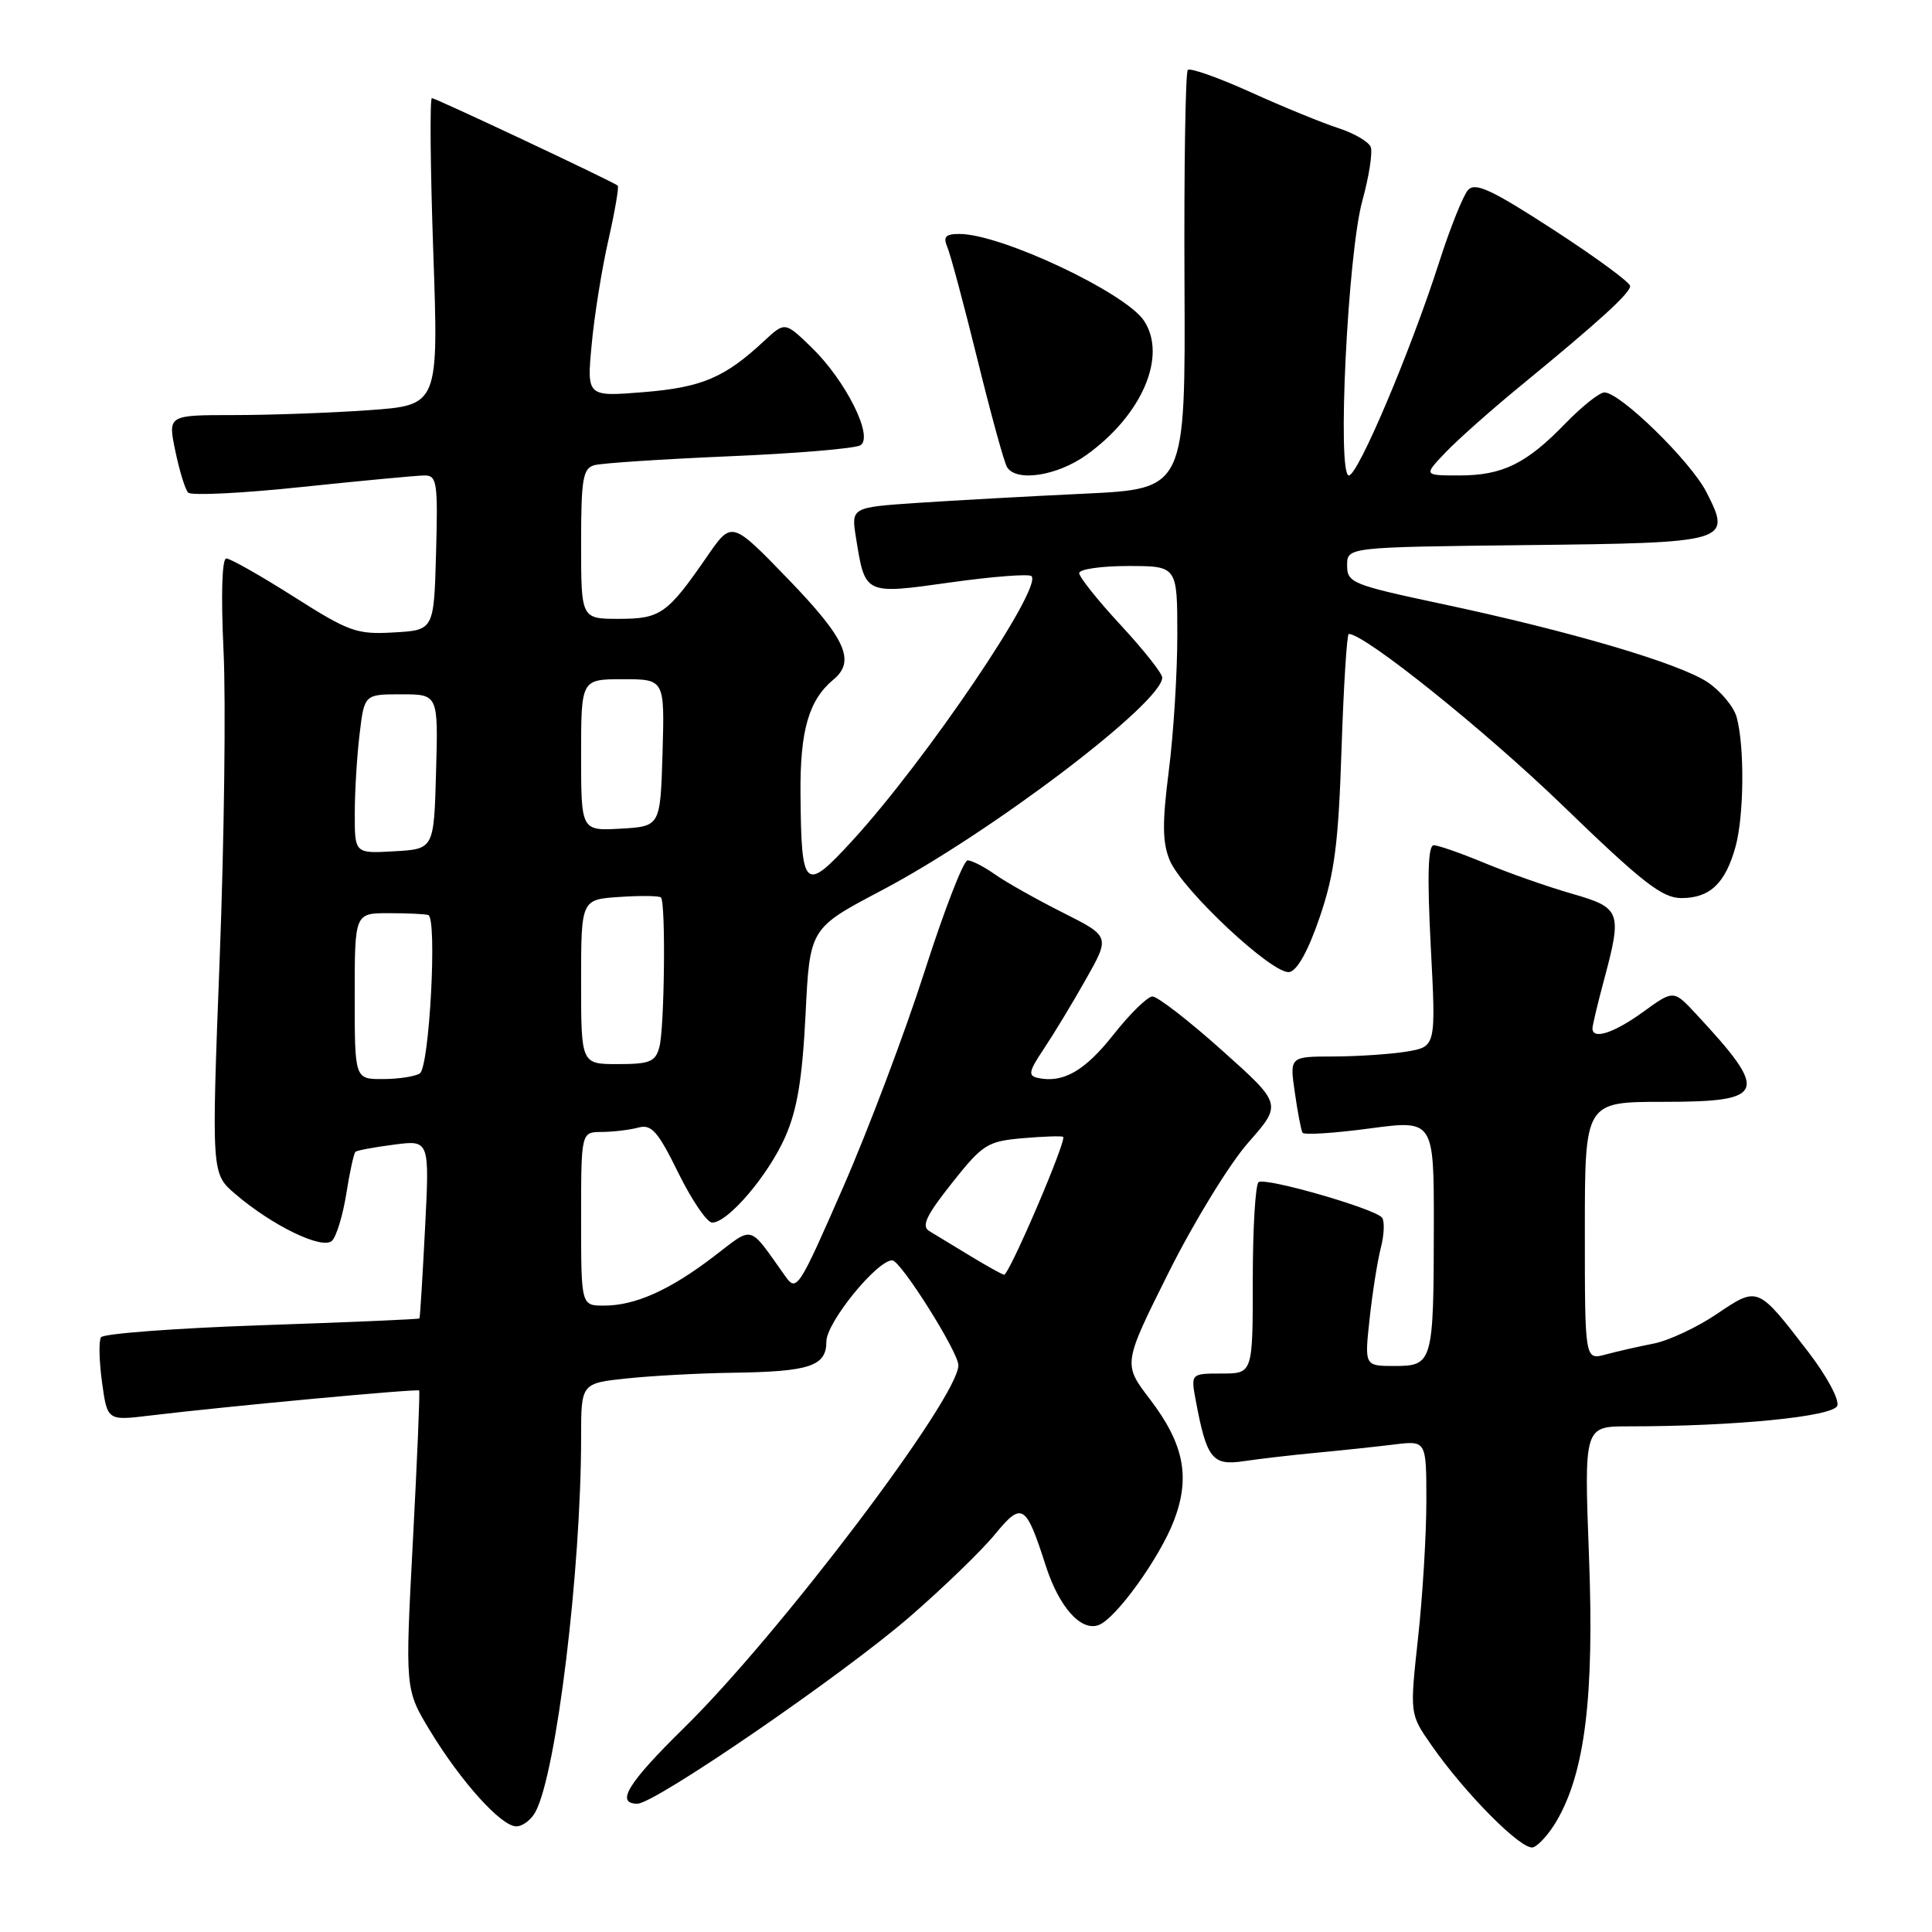 <?xml version="1.0" encoding="UTF-8" standalone="no"?>
<!DOCTYPE svg PUBLIC "-//W3C//DTD SVG 1.1//EN" "http://www.w3.org/Graphics/SVG/1.1/DTD/svg11.dtd" >
<svg xmlns="http://www.w3.org/2000/svg" xmlns:xlink="http://www.w3.org/1999/xlink" version="1.1" viewBox="0 0 256 256">
 <g >
 <path fill="currentColor"
d=" M 206.27 241.27 C 210.02 234.85 211.26 224.77 210.55 206.25 C 209.90 189.00 209.90 189.00 215.79 189.00 C 229.84 189.00 242.90 187.71 243.45 186.27 C 243.75 185.48 242.04 182.30 239.60 179.13 C 232.87 170.38 232.96 170.42 227.47 174.12 C 224.87 175.88 221.11 177.64 219.12 178.03 C 217.13 178.42 214.26 179.07 212.75 179.48 C 210.00 180.22 210.00 180.22 210.00 163.11 C 210.00 146.00 210.00 146.00 220.39 146.00 C 234.08 146.00 234.50 144.85 224.71 134.33 C 221.76 131.16 221.76 131.16 217.73 134.08 C 213.85 136.89 210.99 137.82 211.01 136.25 C 211.02 135.84 211.69 133.03 212.50 130.00 C 214.98 120.77 214.80 120.29 208.25 118.41 C 205.09 117.50 199.93 115.69 196.78 114.38 C 193.63 113.07 190.57 112.00 189.98 112.00 C 189.22 112.00 189.10 115.99 189.58 125.35 C 190.28 138.69 190.28 138.69 186.39 139.34 C 184.25 139.69 179.88 139.98 176.69 139.99 C 170.88 140.00 170.88 140.00 171.57 144.75 C 171.94 147.36 172.40 149.77 172.59 150.09 C 172.77 150.41 176.76 150.16 181.46 149.53 C 190.00 148.39 190.00 148.39 189.99 162.44 C 189.97 180.57 189.85 181.00 184.79 181.00 C 180.80 181.00 180.80 181.00 181.48 174.75 C 181.85 171.31 182.52 167.09 182.96 165.37 C 183.41 163.65 183.48 161.85 183.14 161.36 C 182.31 160.19 167.80 156.01 166.78 156.63 C 166.35 156.90 166.00 162.72 166.00 169.56 C 166.00 182.00 166.00 182.00 161.89 182.00 C 157.78 182.00 157.78 182.00 158.45 185.61 C 159.89 193.28 160.64 194.23 164.76 193.62 C 166.82 193.31 171.20 192.80 174.50 192.49 C 177.80 192.18 182.41 191.69 184.75 191.40 C 189.00 190.88 189.00 190.88 189.00 198.90 C 189.00 203.31 188.51 211.46 187.90 217.02 C 186.80 227.11 186.80 227.11 189.62 231.17 C 194.09 237.62 201.69 245.27 203.15 244.78 C 203.88 244.54 205.29 242.96 206.27 241.27 Z  M 70.96 240.07 C 73.73 234.89 77.00 208.03 77.00 190.44 C 77.00 183.28 77.00 183.28 83.15 182.64 C 86.53 182.29 92.71 181.96 96.90 181.90 C 107.31 181.76 109.50 181.04 109.50 177.75 C 109.50 175.25 116.19 167.00 118.23 167.00 C 119.33 167.00 126.98 179.13 126.99 180.90 C 127.02 185.18 103.29 216.54 90.62 228.97 C 83.18 236.27 81.51 239.00 84.46 239.00 C 86.79 239.00 111.73 221.88 120.57 214.21 C 125.01 210.36 130.06 205.47 131.80 203.35 C 135.43 198.93 135.92 199.23 138.58 207.50 C 140.35 212.98 143.26 216.22 145.60 215.32 C 147.89 214.44 153.69 206.39 155.56 201.47 C 157.76 195.72 156.88 191.31 152.36 185.39 C 148.80 180.73 148.80 180.73 154.85 168.61 C 158.18 161.95 162.92 154.21 165.40 151.40 C 169.89 146.30 169.89 146.30 161.89 139.15 C 157.50 135.22 153.36 132.02 152.70 132.04 C 152.04 132.06 149.73 134.32 147.56 137.07 C 143.76 141.89 140.89 143.54 137.56 142.84 C 136.19 142.55 136.30 141.99 138.30 139.00 C 139.59 137.07 142.10 132.93 143.87 129.79 C 147.10 124.08 147.10 124.08 140.80 120.91 C 137.34 119.17 133.31 116.90 131.85 115.87 C 130.39 114.84 128.75 114.00 128.21 114.00 C 127.67 114.00 125.11 120.61 122.52 128.69 C 119.93 136.77 115.07 149.66 111.71 157.34 C 105.83 170.79 105.55 171.22 104.06 169.11 C 99.09 162.14 99.97 162.38 94.54 166.52 C 88.73 170.96 84.16 173.00 80.03 173.00 C 77.00 173.00 77.00 173.00 77.00 161.50 C 77.00 150.00 77.00 150.00 79.75 149.99 C 81.26 149.98 83.43 149.72 84.58 149.41 C 86.33 148.94 87.16 149.88 89.89 155.43 C 91.67 159.04 93.68 162.00 94.37 162.00 C 96.46 162.00 101.78 155.76 104.04 150.66 C 105.64 147.03 106.31 142.97 106.74 134.41 C 107.30 123.00 107.30 123.00 116.77 118.01 C 131.23 110.40 154.00 93.13 154.00 89.78 C 154.00 89.22 151.52 86.09 148.50 82.83 C 145.47 79.56 143.00 76.46 143.00 75.94 C 143.00 75.42 145.93 75.00 149.50 75.00 C 156.00 75.00 156.00 75.00 156.00 84.18 C 156.00 89.23 155.49 97.32 154.87 102.16 C 153.99 109.03 154.02 111.63 154.99 113.98 C 156.62 117.91 168.69 129.20 170.85 128.80 C 171.90 128.61 173.36 125.96 174.88 121.50 C 176.84 115.74 177.35 111.79 177.76 99.25 C 178.04 90.86 178.47 84.00 178.72 84.00 C 180.84 84.00 196.80 96.81 207.08 106.75 C 217.66 116.98 220.25 119.00 222.80 119.00 C 226.57 119.00 228.61 117.06 229.96 112.22 C 231.10 108.10 231.18 98.87 230.11 95.01 C 229.73 93.64 228.01 91.58 226.30 90.42 C 222.58 87.91 208.14 83.65 191.00 80.01 C 179.17 77.49 178.50 77.22 178.50 74.92 C 178.50 72.50 178.50 72.50 202.14 72.23 C 229.16 71.93 229.49 71.83 226.11 65.21 C 224.03 61.13 214.69 52.00 212.59 52.00 C 211.94 52.00 209.63 53.84 207.45 56.08 C 202.26 61.45 199.10 63.00 193.36 63.00 C 188.63 63.00 188.63 63.00 191.56 59.93 C 193.18 58.24 197.61 54.30 201.42 51.18 C 211.95 42.54 216.00 38.85 216.00 37.90 C 216.00 37.43 211.43 34.07 205.85 30.45 C 197.63 25.12 195.48 24.12 194.52 25.18 C 193.87 25.91 192.14 30.23 190.68 34.79 C 186.91 46.54 179.94 63.00 178.73 63.00 C 177.15 63.00 178.58 33.64 180.51 26.63 C 181.40 23.41 181.90 20.19 181.63 19.48 C 181.36 18.78 179.42 17.65 177.32 16.97 C 175.22 16.29 170.00 14.16 165.73 12.22 C 161.46 10.29 157.71 8.96 157.39 9.27 C 157.08 9.59 156.88 22.20 156.95 37.31 C 157.08 64.77 157.08 64.77 143.79 65.41 C 136.48 65.75 126.51 66.31 121.64 66.63 C 112.78 67.23 112.78 67.23 113.42 71.24 C 114.64 78.84 114.51 78.78 125.97 77.17 C 131.53 76.39 136.35 76.02 136.68 76.34 C 138.19 77.86 122.72 100.71 112.97 111.36 C 106.60 118.31 106.18 117.94 106.07 105.20 C 106.00 96.80 107.16 92.77 110.43 90.05 C 113.40 87.59 112.07 84.64 104.45 76.75 C 96.96 69.00 96.96 69.00 93.73 73.68 C 88.43 81.36 87.53 82.00 82.00 82.00 C 77.00 82.00 77.00 82.00 77.00 72.07 C 77.00 63.46 77.23 62.07 78.75 61.64 C 79.71 61.37 87.75 60.84 96.62 60.46 C 105.48 60.09 113.30 59.43 114.01 59.00 C 115.80 57.89 112.07 50.43 107.52 46.02 C 104.01 42.62 104.01 42.62 101.25 45.18 C 96.02 50.05 93.01 51.33 85.29 51.96 C 77.75 52.57 77.75 52.57 78.40 45.65 C 78.75 41.84 79.75 35.60 80.62 31.79 C 81.48 27.98 82.04 24.74 81.85 24.59 C 81.09 24.00 57.72 13.00 57.23 13.00 C 56.94 13.00 57.02 22.16 57.41 33.35 C 58.12 53.69 58.12 53.69 48.90 54.35 C 43.84 54.71 35.77 55.00 30.97 55.00 C 22.24 55.00 22.24 55.00 23.23 59.75 C 23.77 62.36 24.53 64.85 24.93 65.27 C 25.32 65.70 32.14 65.36 40.07 64.52 C 48.01 63.69 55.30 63.00 56.28 63.00 C 57.90 63.00 58.04 63.97 57.78 73.25 C 57.50 83.50 57.50 83.50 52.18 83.80 C 47.26 84.09 46.25 83.72 38.90 79.05 C 34.52 76.27 30.51 74.00 29.99 74.00 C 29.41 74.00 29.27 78.81 29.62 86.25 C 29.94 92.99 29.71 111.32 29.11 127.00 C 28.02 155.50 28.02 155.50 31.14 158.18 C 36.06 162.41 42.75 165.65 44.00 164.40 C 44.59 163.81 45.44 161.00 45.89 158.15 C 46.34 155.29 46.89 152.81 47.10 152.62 C 47.32 152.43 49.62 152.00 52.21 151.67 C 56.92 151.05 56.92 151.05 56.32 162.77 C 55.99 169.22 55.66 174.59 55.58 174.70 C 55.50 174.81 46.10 175.21 34.68 175.60 C 23.27 175.99 13.68 176.71 13.38 177.20 C 13.07 177.69 13.14 180.38 13.52 183.17 C 14.22 188.25 14.22 188.25 19.86 187.57 C 29.96 186.35 55.33 183.99 55.54 184.25 C 55.66 184.39 55.28 193.35 54.71 204.18 C 53.67 223.86 53.67 223.86 56.98 229.33 C 61.10 236.11 66.41 242.00 68.41 242.00 C 69.25 242.00 70.40 241.13 70.96 240.07 Z  M 143.98 60.27 C 151.33 54.99 154.67 47.20 151.60 42.52 C 149.15 38.78 132.64 31.00 127.14 31.00 C 125.28 31.00 124.94 31.37 125.53 32.75 C 125.94 33.71 127.74 40.42 129.52 47.65 C 131.30 54.88 133.06 61.30 133.44 61.90 C 134.67 63.90 140.10 63.06 143.98 60.27 Z  M 128.50 166.38 C 126.30 165.04 123.88 163.57 123.13 163.12 C 122.06 162.47 122.73 161.06 126.13 156.77 C 130.21 151.62 130.83 151.23 135.50 150.82 C 138.25 150.58 140.67 150.50 140.87 150.64 C 141.40 151.02 133.69 169.02 133.04 168.91 C 132.74 168.85 130.70 167.72 128.50 166.38 Z  M 47.00 132.00 C 47.00 121.00 47.00 121.00 51.50 121.00 C 53.98 121.00 56.34 121.11 56.75 121.25 C 57.95 121.65 56.90 141.41 55.63 142.23 C 55.01 142.64 52.81 142.98 50.75 142.98 C 47.00 143.00 47.00 143.00 47.00 132.00 Z  M 77.00 130.10 C 77.00 119.19 77.00 119.19 82.08 118.85 C 84.88 118.66 87.35 118.69 87.58 118.92 C 88.23 119.56 88.05 136.22 87.37 138.75 C 86.85 140.69 86.10 141.00 81.88 141.00 C 77.00 141.00 77.00 141.00 77.00 130.10 Z  M 47.01 107.80 C 47.01 104.89 47.30 100.14 47.65 97.25 C 48.28 92.00 48.28 92.00 53.17 92.00 C 58.07 92.00 58.07 92.00 57.78 102.25 C 57.50 112.50 57.50 112.50 52.25 112.80 C 47.00 113.10 47.00 113.10 47.01 107.80 Z  M 77.00 100.05 C 77.00 90.00 77.00 90.00 82.54 90.00 C 88.07 90.00 88.07 90.00 87.79 99.75 C 87.50 109.50 87.50 109.50 82.25 109.80 C 77.00 110.10 77.00 110.10 77.00 100.05 Z "/>
</g>
</svg>